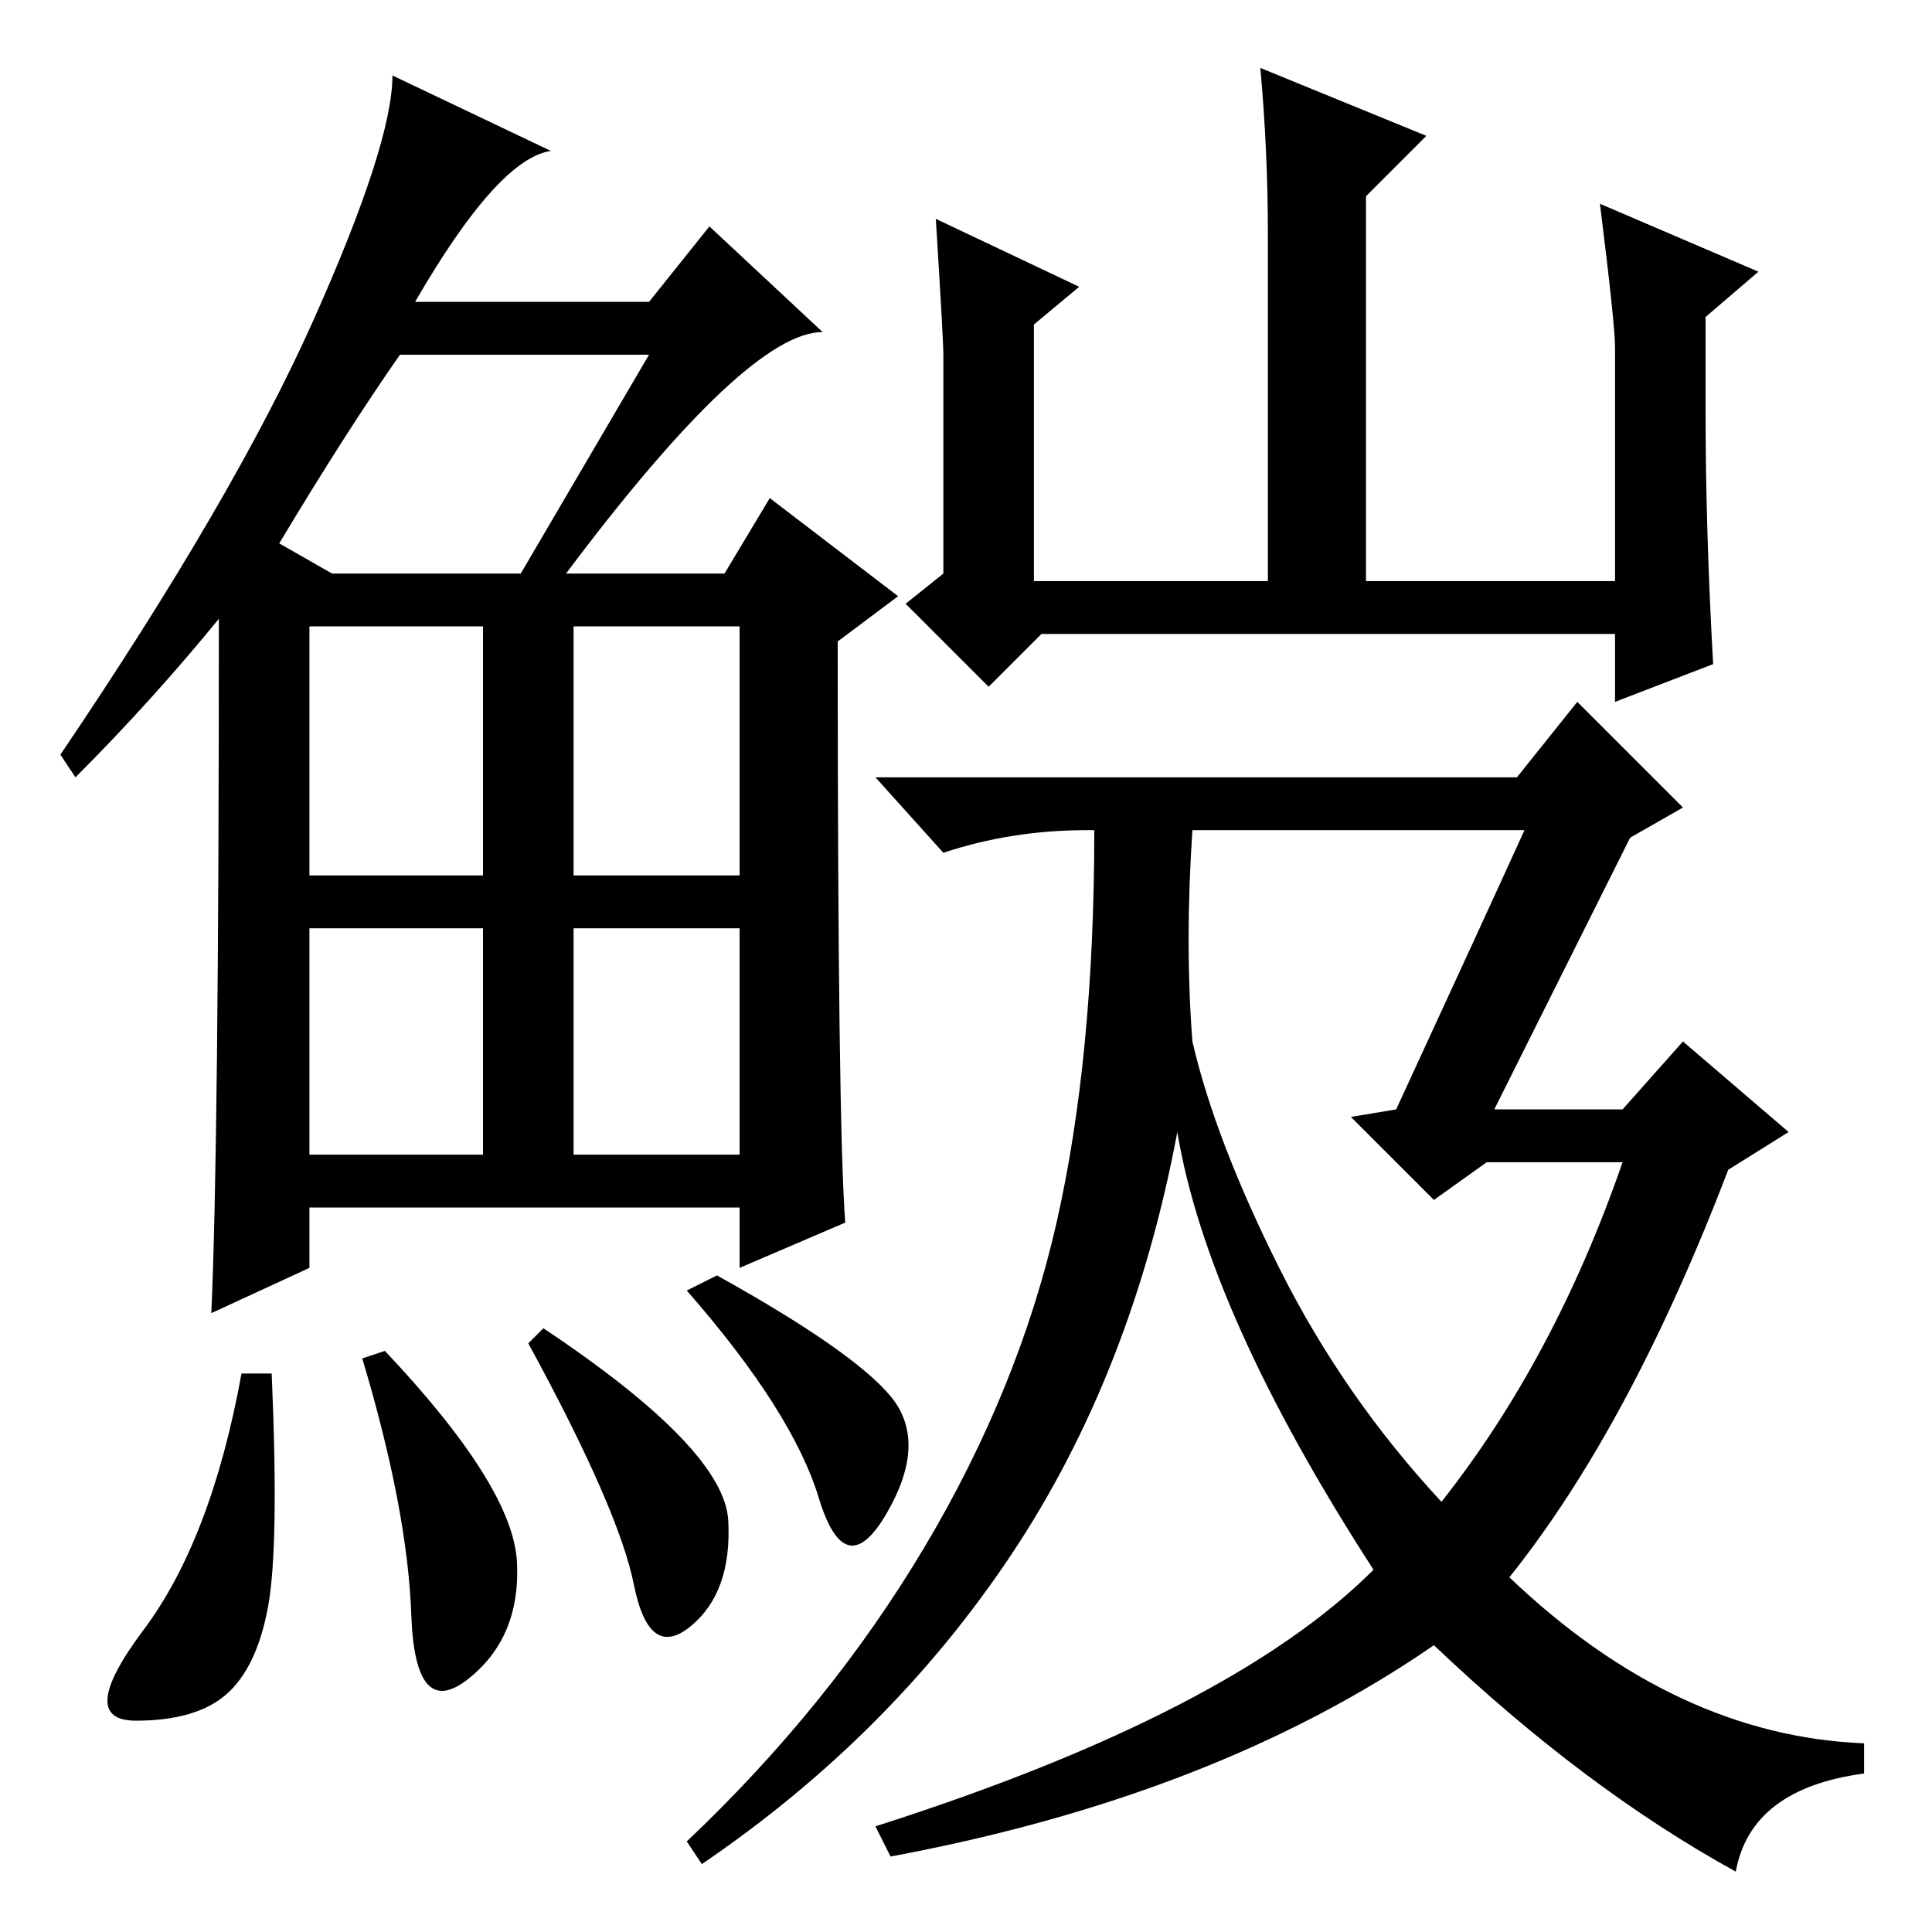 <?xml version="1.0" standalone="no"?>
<!DOCTYPE svg PUBLIC "-//W3C//DTD SVG 1.1//EN" "http://www.w3.org/Graphics/SVG/1.1/DTD/svg11.dtd" >
<svg xmlns="http://www.w3.org/2000/svg" xmlns:xlink="http://www.w3.org/1999/xlink" version="1.1" viewBox="0 -36 256 256">
  <g transform="matrix(1 0 0 -1 0 220)">
   <path fill="currentColor"
d="M75 180h21l6 10l17 -13l-8 -6q0 -64 1 -77l-14 -6v8h-57v-8l-13 -6q1 22 1 92q-9 -11 -19 -21l-2 3q23 34 33.5 57.5t10.5 32.5l21 -10q-7 -1 -18 -20h31l8 10l15 -14q-10 0 -34 -32zM37 184l7 -4h25l17 29h-33q-7 -10 -16 -25zM41 140h23v33h-23v-33zM76 140h22v33h-22
v-33zM41 103h23v30h-23v-30zM76 103h22v30h-22v-30zM35.5 43q-1.5 -8 -5.5 -11.5t-12 -3.5t1 12t13 34h4q1 -23 -0.5 -31zM51 77q17 -18 17.5 -28t-6.5 -15.5t-7.5 8.5t-6.5 34zM72 80q24 -16 24.5 -25.5t-5 -14t-7.5 5.5t-14 32zM95 87q18 -10 23 -16t-0.5 -15.5t-9 2
t-17.5 27.5zM125 209q0 2 -1 18l19 -9l-6 -5v-34h31v46q0 11 -1 22l22 -9l-8 -8v-51h33v31q0 3 -2 19l21 -9l-7 -6v-13q0 -15 1 -33l-13 -5v9h-76l-7 -7l-11 11l5 4v29zM158 118q3 -13 11.5 -30t21.5 -31q15 19 24 45h-18l-7 -5l-11 11l6 1q12 26 17 37h-44q-1 -15 0 -28z
M190 38q-29 -20 -72 -28l-2 4q47 15 66 34q-22 34 -26 58q-6 -32 -22 -56t-41 -41l-2 3q19 18 31.5 39t17.5 43t5 52h-1q-10 0 -19 -3l-9 10h85l8 10l14 -14l-7 -4l-18 -36h17l8 9l14 -12l-8 -5q-13 -34 -29 -54q22 -21 47 -22v-4q-15 -2 -17 -13q-20 11 -40 30z" />
  </g>

</svg>
